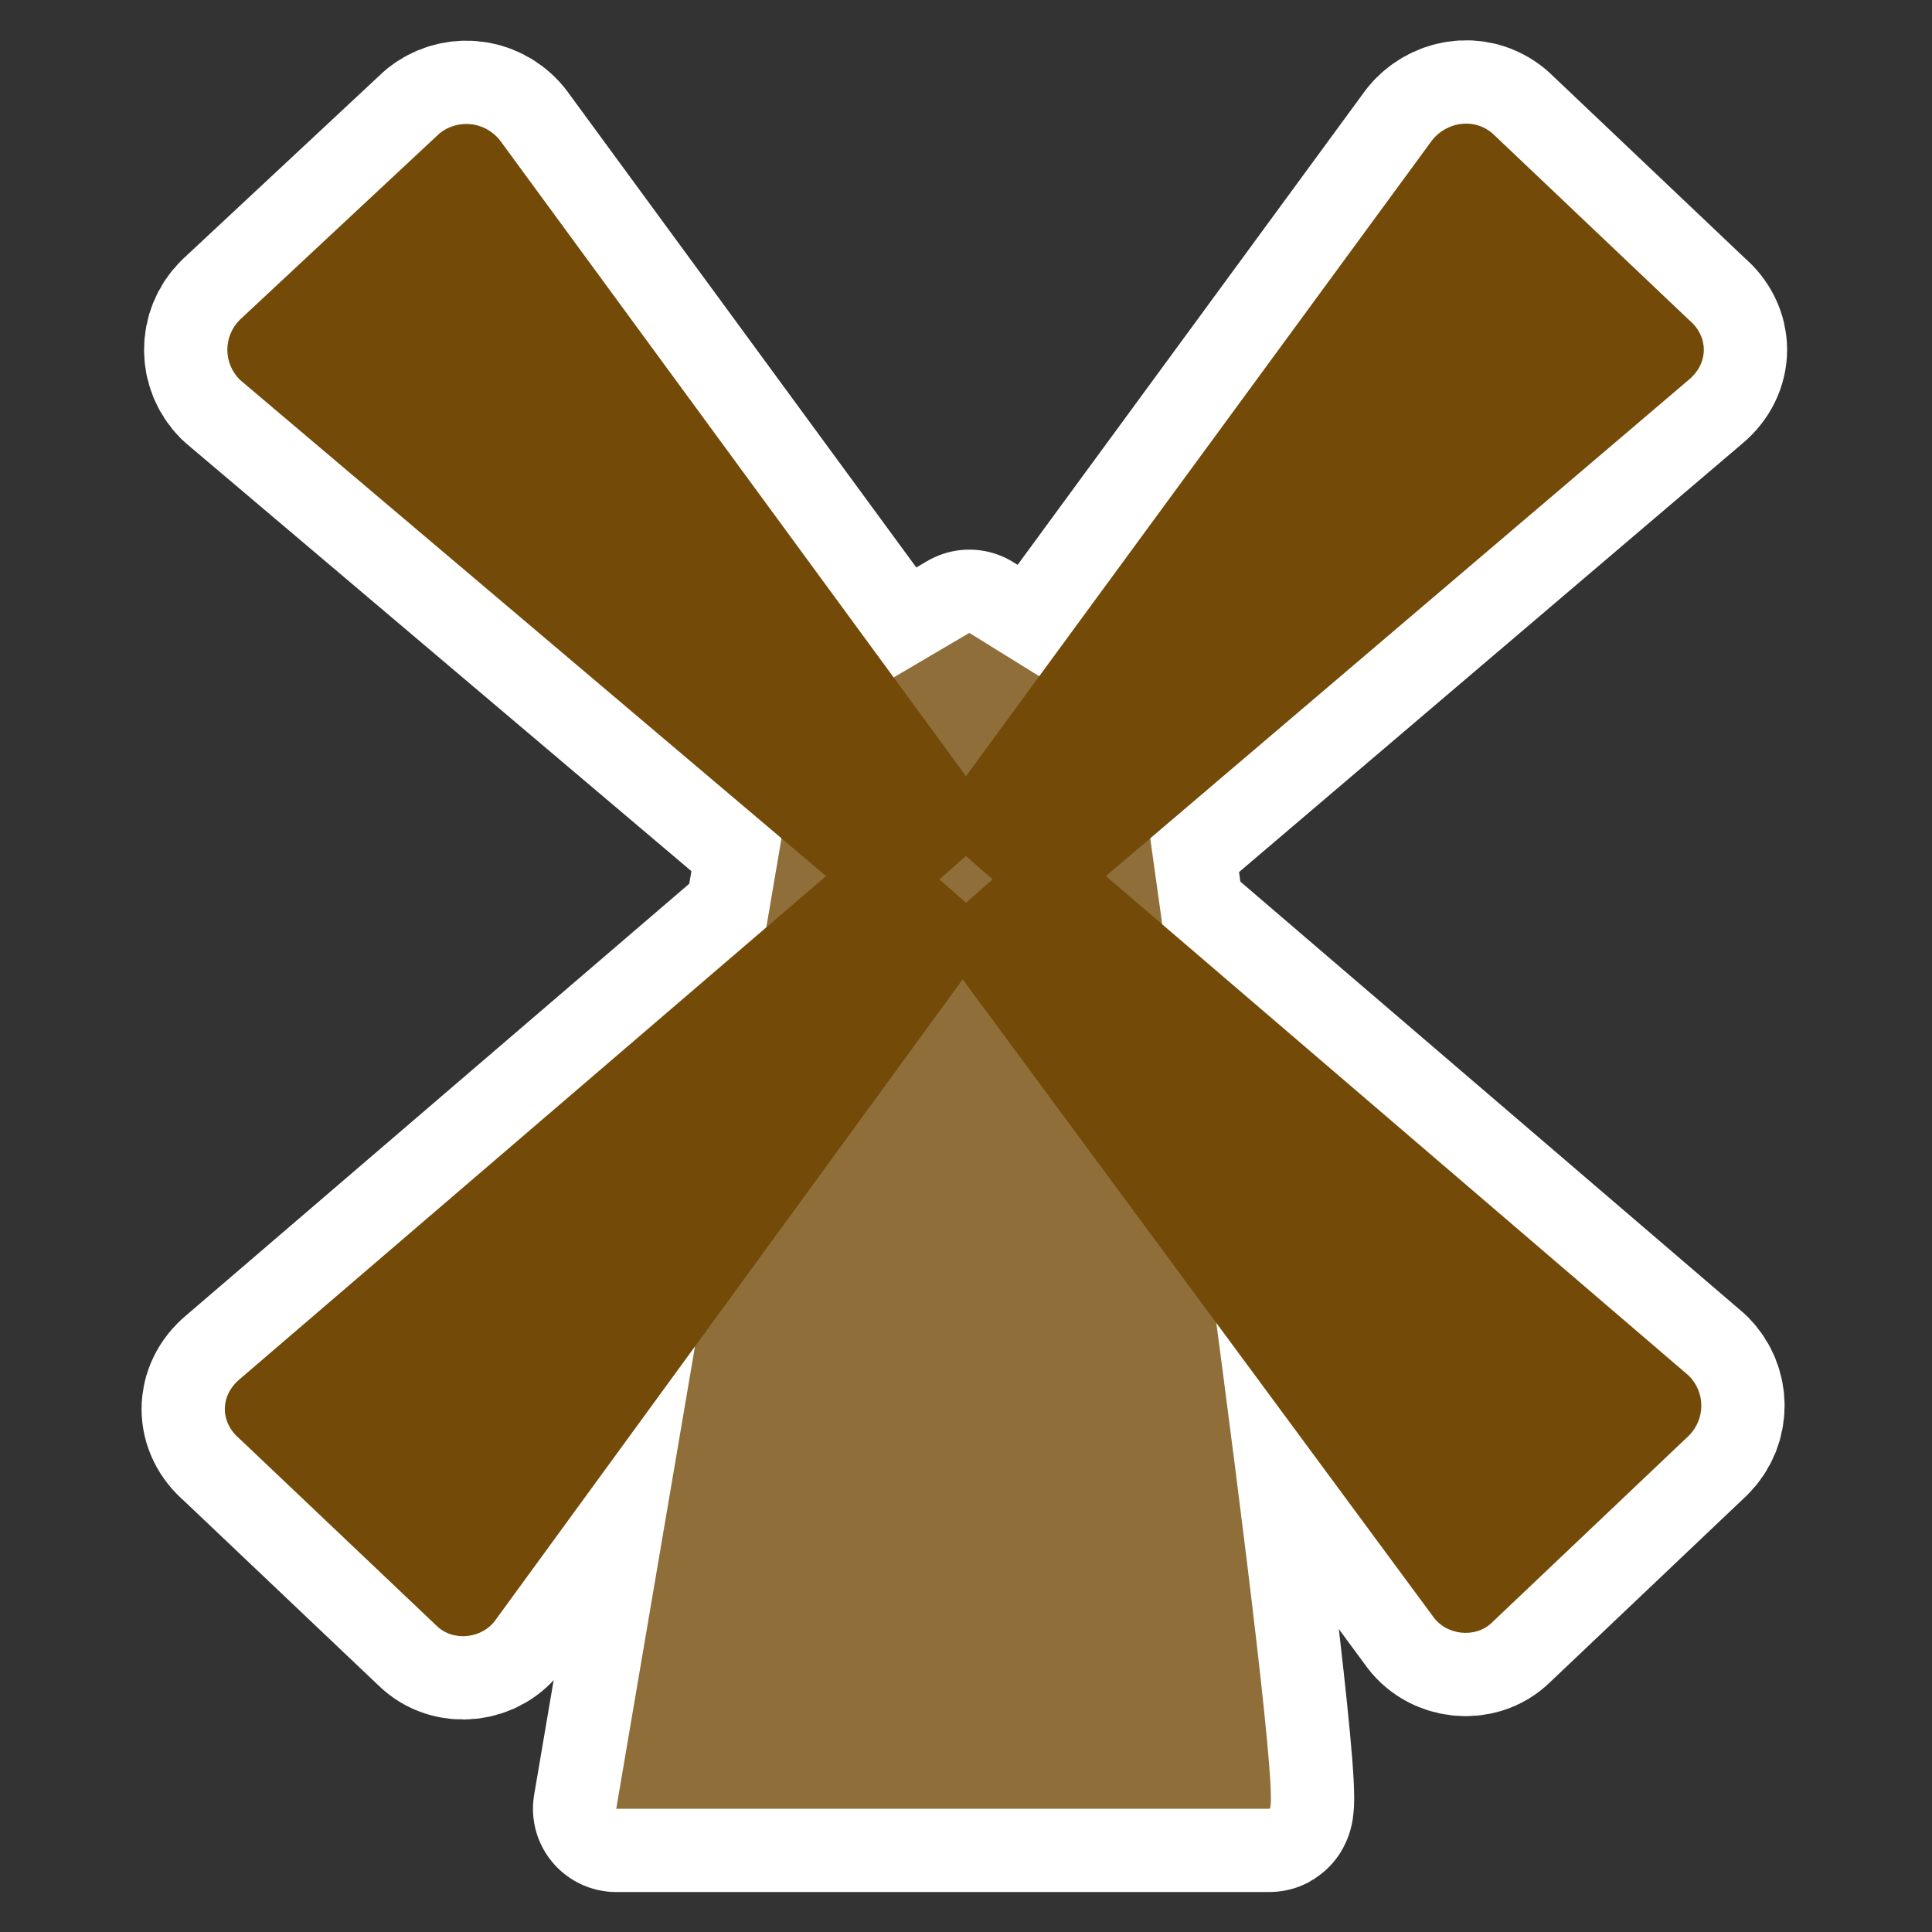 ﻿<?xml version="1.0" encoding="UTF-8" standalone="no"?>
<svg xmlns="http://www.w3.org/2000/svg" xmlns:xlink="http://www.w3.org/1999/xlink" version="1.0" width="580" height="580">
  <rect width="100%" height="100%" fill="#333333" stroke="none"/>
  <defs>
    <g id="icon">
      <path fill="#8F6E39" d="m 240,220 51,-30 50,31 c 0,0 46,324 40,322 l -196,-0 z" />
      <path fill="#734a08" d="M 430,42 290,233 150,42 c -5,-6 -13,-6 -18,-2 L 72,96 c -5,5 -5,13 0,18 L 248,263 72,414 c -6,5 -6,13 -0,18 l 59,56 c 5,5 14,4 18,-2 l 140,-192 141,191 c 4,6 13,7 18,2 l 59,-56 c 5,-5 5,-13 -0,-18 L 332,263 507,114 c 6,-5 6,-13 0,-18 l -59,-56 c -6,-5 -14,-3 -18,2 z m -140,215 8,7 -8,7 -8,-7 z" />
    </g>
  </defs>
  <use xlink:href="#icon" style="stroke:#ffffff;stroke-width:50;stroke-linejoin:round" />
  <use xlink:href="#icon" />
</svg>